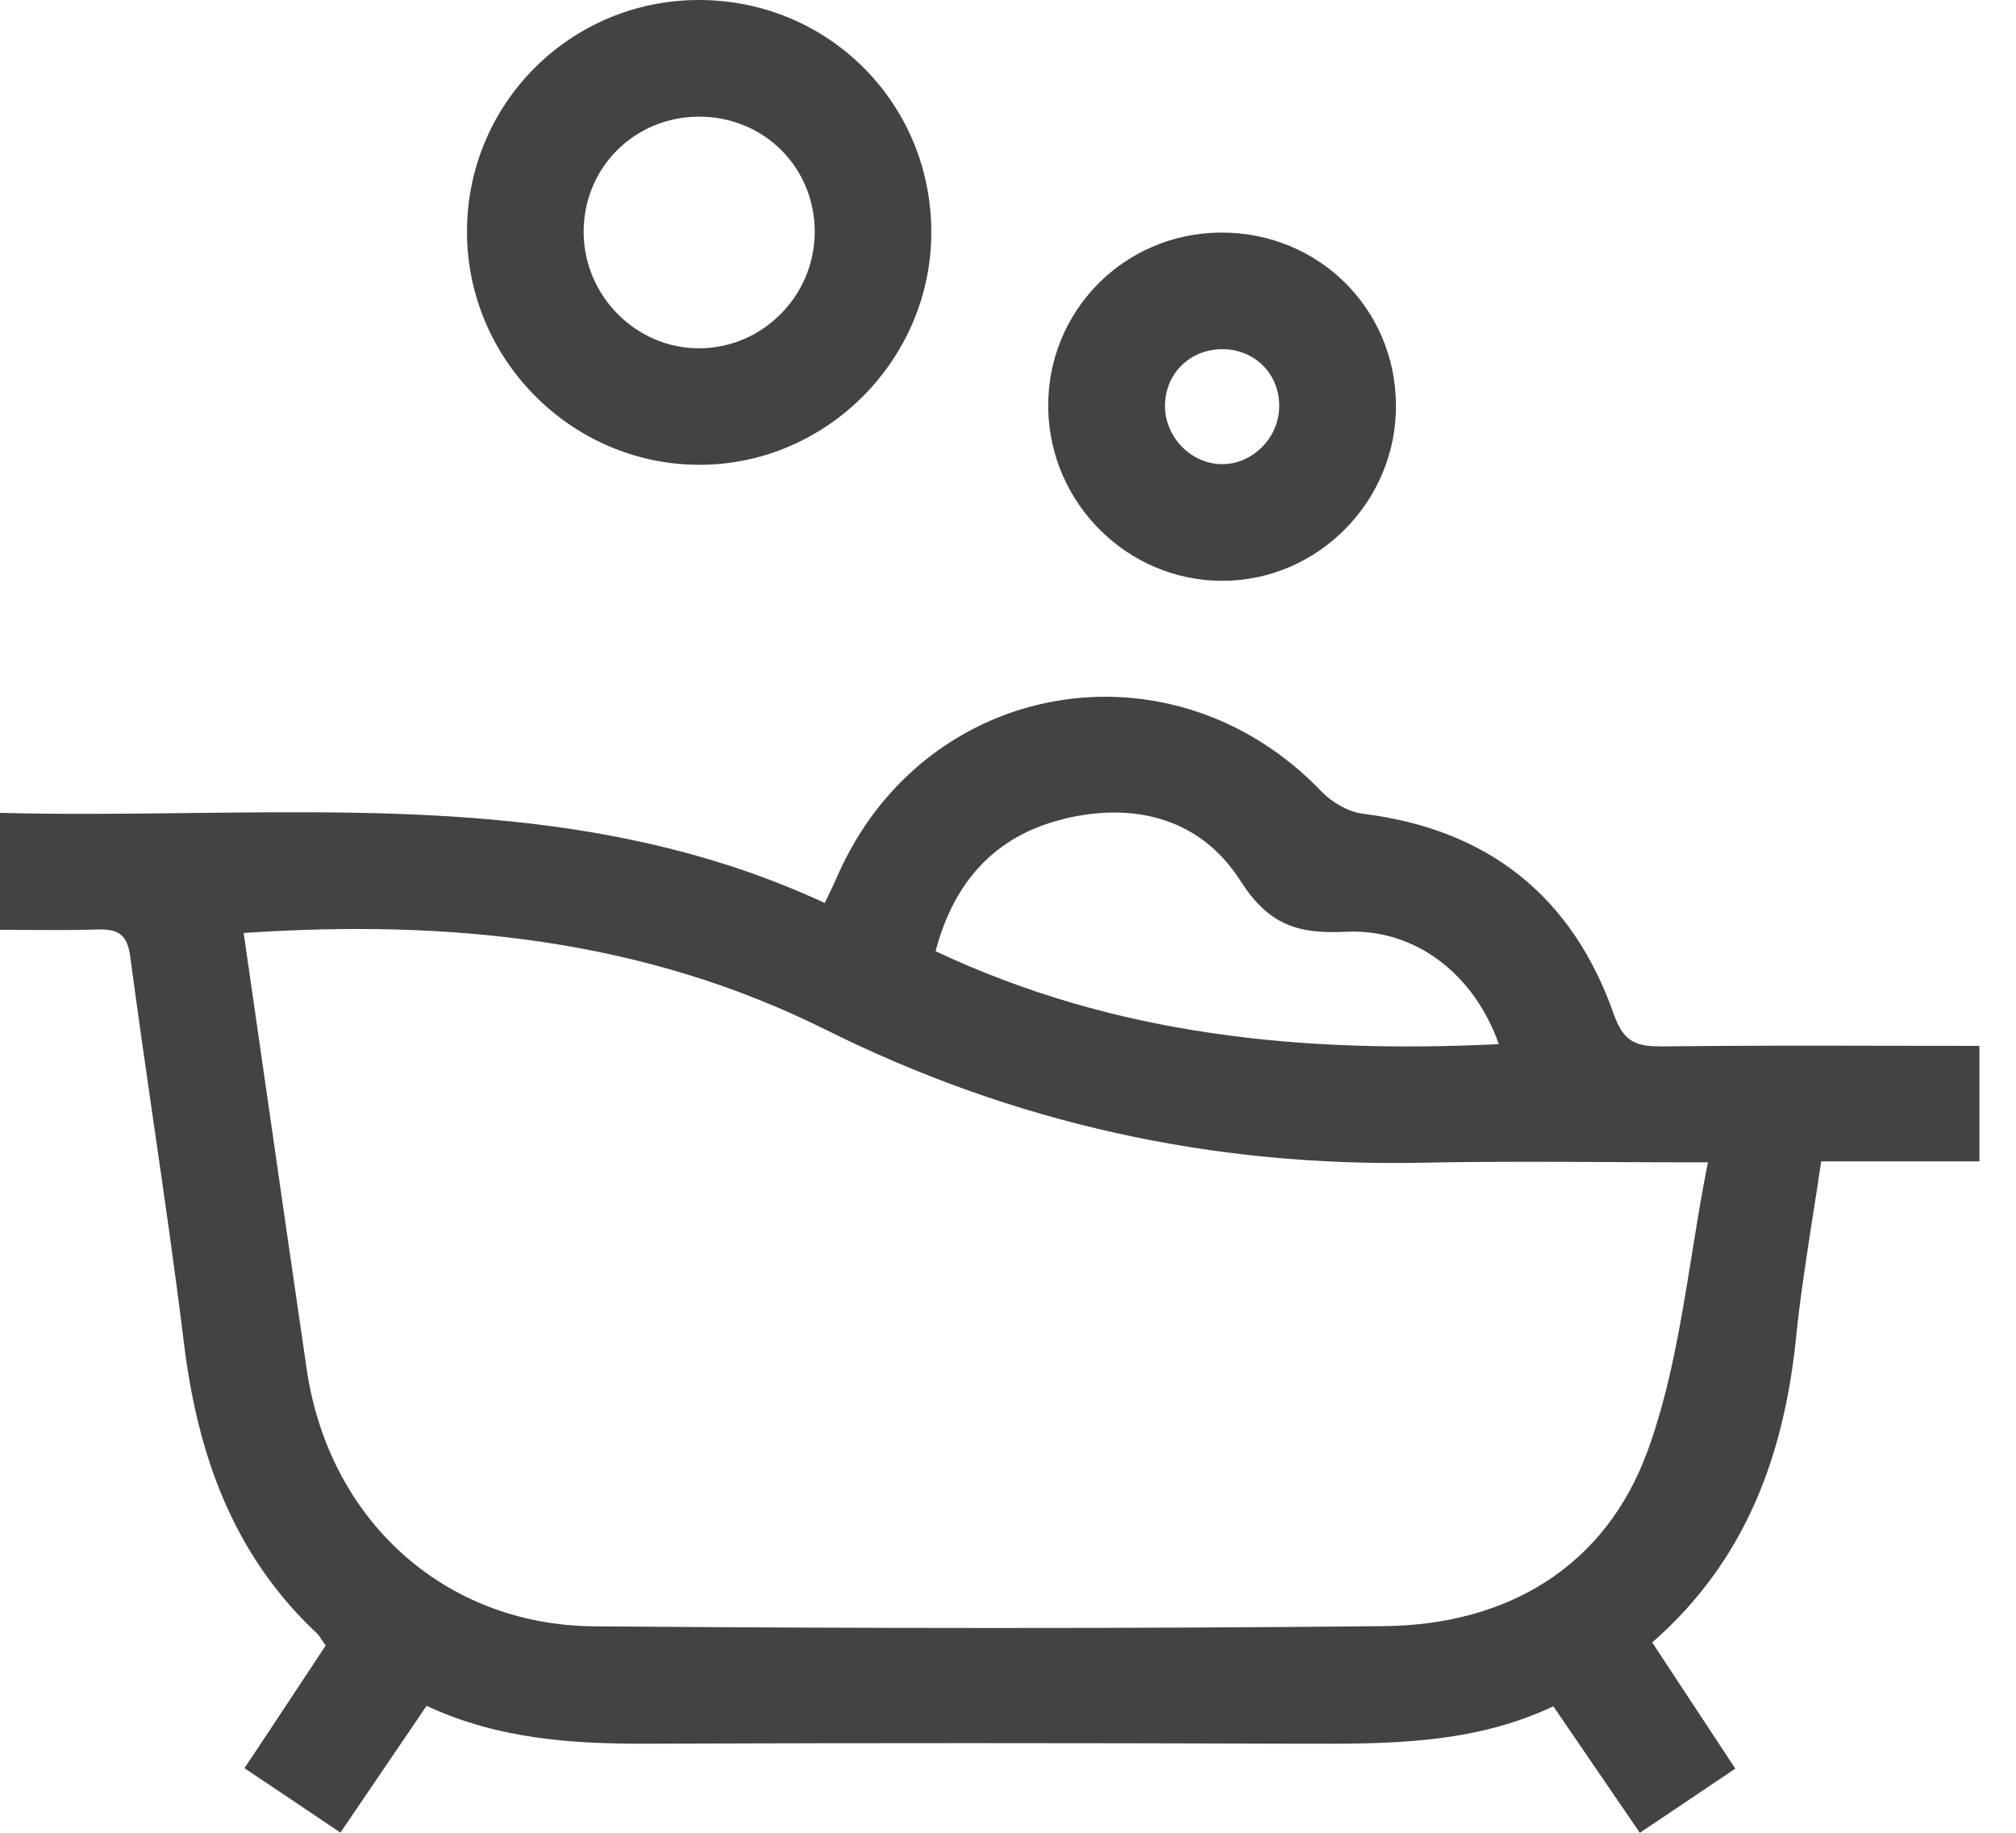 <svg width="22" height="20" viewBox="0 0 22 20" fill="none" xmlns="http://www.w3.org/2000/svg">
<path fill-rule="evenodd" clip-rule="evenodd" d="M7.622 5.072C9.022 5.079 10.179 3.911 10.163 2.506C10.148 1.104 9.02 -0.006 7.617 2.35555e-05C6.218 0.006 5.094 1.135 5.096 2.532C5.098 3.922 6.235 5.066 7.622 5.072ZM7.624 1.273C8.331 1.27 8.888 1.82 8.891 2.525C8.893 3.222 8.328 3.796 7.636 3.801C6.946 3.805 6.374 3.233 6.369 2.537C6.366 1.833 6.92 1.276 7.624 1.273V1.273ZM18.119 11.418C17.843 11.421 17.714 11.358 17.611 11.068C17.159 9.781 16.241 9.05 14.874 8.88C14.715 8.86 14.536 8.757 14.423 8.639C12.789 6.932 10.085 7.401 9.138 9.56C9.113 9.619 9.085 9.677 9.052 9.746L9.052 9.746C9.037 9.779 9.02 9.814 9.001 9.854C6.766 8.818 4.431 8.845 2.08 8.872H2.08C1.387 8.88 0.693 8.889 0 8.87V10.146C0.11 10.146 0.218 10.147 0.324 10.148C0.576 10.149 0.821 10.151 1.066 10.143C1.284 10.136 1.389 10.193 1.421 10.437C1.501 11.039 1.588 11.641 1.675 12.242C1.792 13.048 1.909 13.854 2.008 14.662C2.157 15.875 2.542 16.961 3.451 17.817C3.476 17.84 3.496 17.87 3.517 17.903L3.517 17.903C3.528 17.92 3.54 17.938 3.554 17.957C3.362 18.247 3.174 18.531 2.982 18.822L2.668 19.295L2.887 19.442L2.888 19.442C3.162 19.627 3.43 19.807 3.715 19.998C4.037 19.524 4.343 19.075 4.655 18.615C5.443 18.981 6.252 19.031 7.074 19.028C9.428 19.019 11.781 19.02 14.135 19.028L14.215 19.028C15.146 19.031 16.074 19.034 16.951 18.62L17.045 18.757C17.334 19.18 17.611 19.585 17.895 20L18.107 19.858L18.937 19.3L18.623 18.823C18.423 18.52 18.23 18.227 18.03 17.923C19.05 17.032 19.469 15.883 19.6 14.594C19.644 14.162 19.711 13.732 19.78 13.286L19.78 13.286C19.812 13.085 19.844 12.882 19.874 12.673H21.601V11.413C21.289 11.413 20.978 11.412 20.669 11.412L20.668 11.412C19.812 11.41 18.966 11.409 18.12 11.419L18.119 11.418ZM11.596 8.939C12.37 8.747 13.1 8.926 13.536 9.611C13.839 10.087 14.157 10.195 14.684 10.168C15.45 10.129 16.091 10.638 16.356 11.394C14.221 11.498 12.172 11.305 10.21 10.38C10.407 9.626 10.857 9.123 11.597 8.94L11.596 8.939ZM17.979 15.835C17.517 17.099 16.447 17.732 15.104 17.745C12.23 17.774 9.357 17.77 6.484 17.747C4.843 17.734 3.588 16.582 3.347 14.942C3.189 13.864 3.034 12.785 2.877 11.693L2.877 11.693C2.805 11.192 2.732 10.689 2.659 10.181C4.9 10.03 7.025 10.247 9.005 11.234C11.065 12.26 13.232 12.736 15.528 12.688C16.206 12.674 16.883 12.677 17.597 12.681L17.598 12.681C17.935 12.683 18.28 12.684 18.638 12.684C18.57 13.023 18.516 13.361 18.462 13.696C18.342 14.436 18.226 15.159 17.979 15.836V15.835ZM15.234 4.424C15.238 5.474 14.379 6.34 13.335 6.338H13.334C12.306 6.336 11.458 5.496 11.439 4.461C11.42 3.405 12.259 2.546 13.318 2.538C14.384 2.531 15.229 3.364 15.234 4.424ZM13.96 4.427C13.959 4.082 13.698 3.818 13.353 3.81V3.811C12.991 3.802 12.71 4.077 12.713 4.437C12.717 4.77 12.992 5.055 13.321 5.065C13.665 5.075 13.962 4.777 13.96 4.427Z" fill="#434343"/>
</svg>
